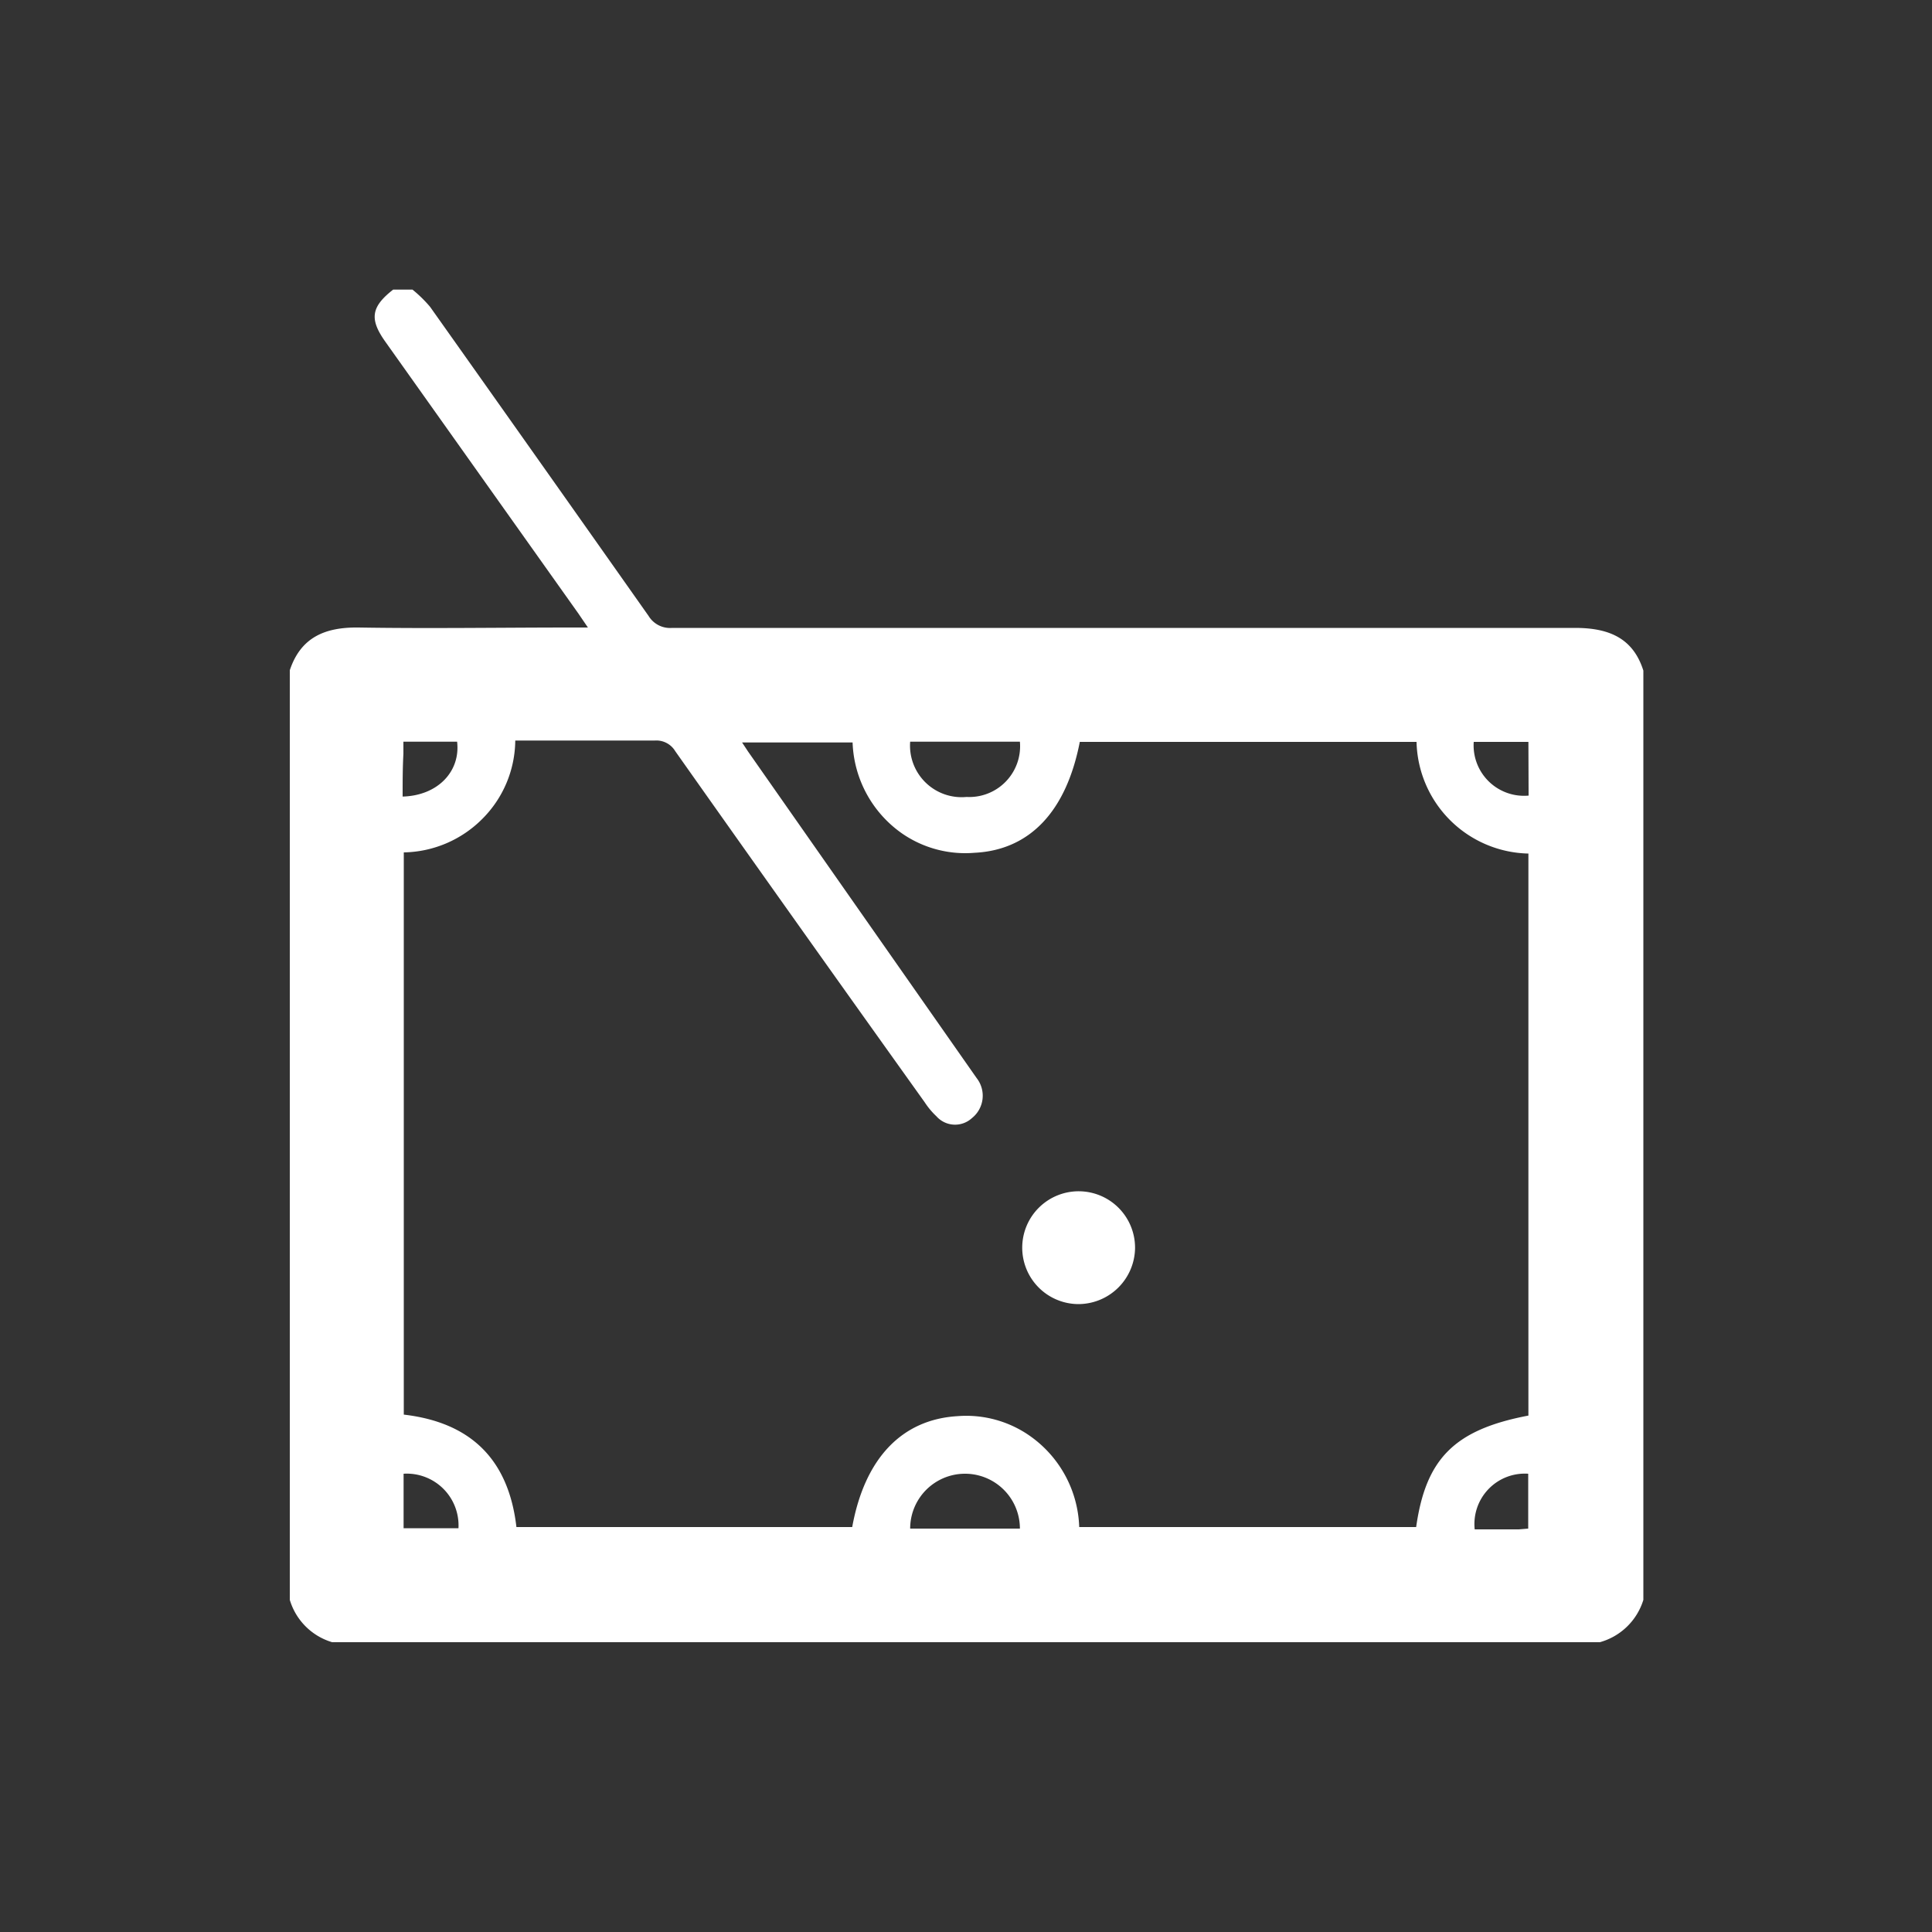 <svg xmlns="http://www.w3.org/2000/svg" viewBox="0 0 100 100"><rect x="0" y="0" width="100" height="100" fill="#333333" stroke="none"/><defs><style>.cls-1{fill:#fff;}.cls-2{fill:none;}</style></defs><title>bilijar</title><g id="Layer_2" data-name="Layer 2"><g id="Layer_1-2" data-name="Layer 1"><g id="bFF1KW.tif"><path class="cls-1" d="M15,82.81V34.69c.57-1.71,1.83-2.23,3.55-2.21,3.69.06,7.38,0,11.07,0h.81l-.49-.72-10-14.08c-.83-1.17-.73-1.8.41-2.69h1a6.84,6.84,0,0,1,.91.89q5.67,8,11.31,16a1.3,1.3,0,0,0,1.22.62c15.58,0,31.15,0,46.73,0,1.72,0,3,.5,3.54,2.21V82.81A3.27,3.27,0,0,1,82.81,85H17.19A3.26,3.26,0,0,1,15,82.81Zm64.11-9.54V44.18a5.92,5.92,0,0,1-5.79-5.78H55.89C55.19,42,53.3,44,50.44,44.14a5.75,5.75,0,0,1-3.75-1,6,6,0,0,1-2.56-4.71H38.41l.31.47,11.83,16.9a1.48,1.48,0,0,1-.24,2.07,1.29,1.29,0,0,1-1.84-.09,4,4,0,0,1-.61-.73Q41.39,48,34.95,38.88a1.14,1.14,0,0,0-1.06-.55c-2.16,0-4.33,0-6.49,0-.24,0-.48,0-.73,0a5.8,5.8,0,0,1-1.71,4.06,5.87,5.87,0,0,1-4.06,1.73v29.1c3.52.41,5.43,2.37,5.83,5.82H44.11c.65-3.57,2.58-5.57,5.45-5.74a5.73,5.73,0,0,1,3.8,1.06,6,6,0,0,1,2.5,4.68H73.3C73.8,75.51,75.27,74,79.11,73.27Zm-32-34.88a2.67,2.67,0,0,0,2.92,2.86,2.63,2.63,0,0,0,2.76-2.86Zm0,40.73h5.68a2.84,2.84,0,1,0-5.68,0Zm32-40.72H76.28a2.61,2.61,0,0,0,2.84,2.78ZM20.89,76.28V79.1h2.84A2.68,2.68,0,0,0,20.89,76.28ZM79.1,79.12V76.28a2.61,2.61,0,0,0-2.77,2.88h2.29ZM20.84,41.23c1.82-.05,3-1.3,2.82-2.84H20.88c0,.24,0,.44,0,.63C20.84,39.74,20.84,40.46,20.84,41.23Z"/><path class="cls-1" d="M55.81,67.5a2.92,2.92,0,1,1,2.94-2.88A2.94,2.94,0,0,1,55.81,67.5Z"/></g><rect class="cls-2" width="100" height="100"/></g></g></svg>